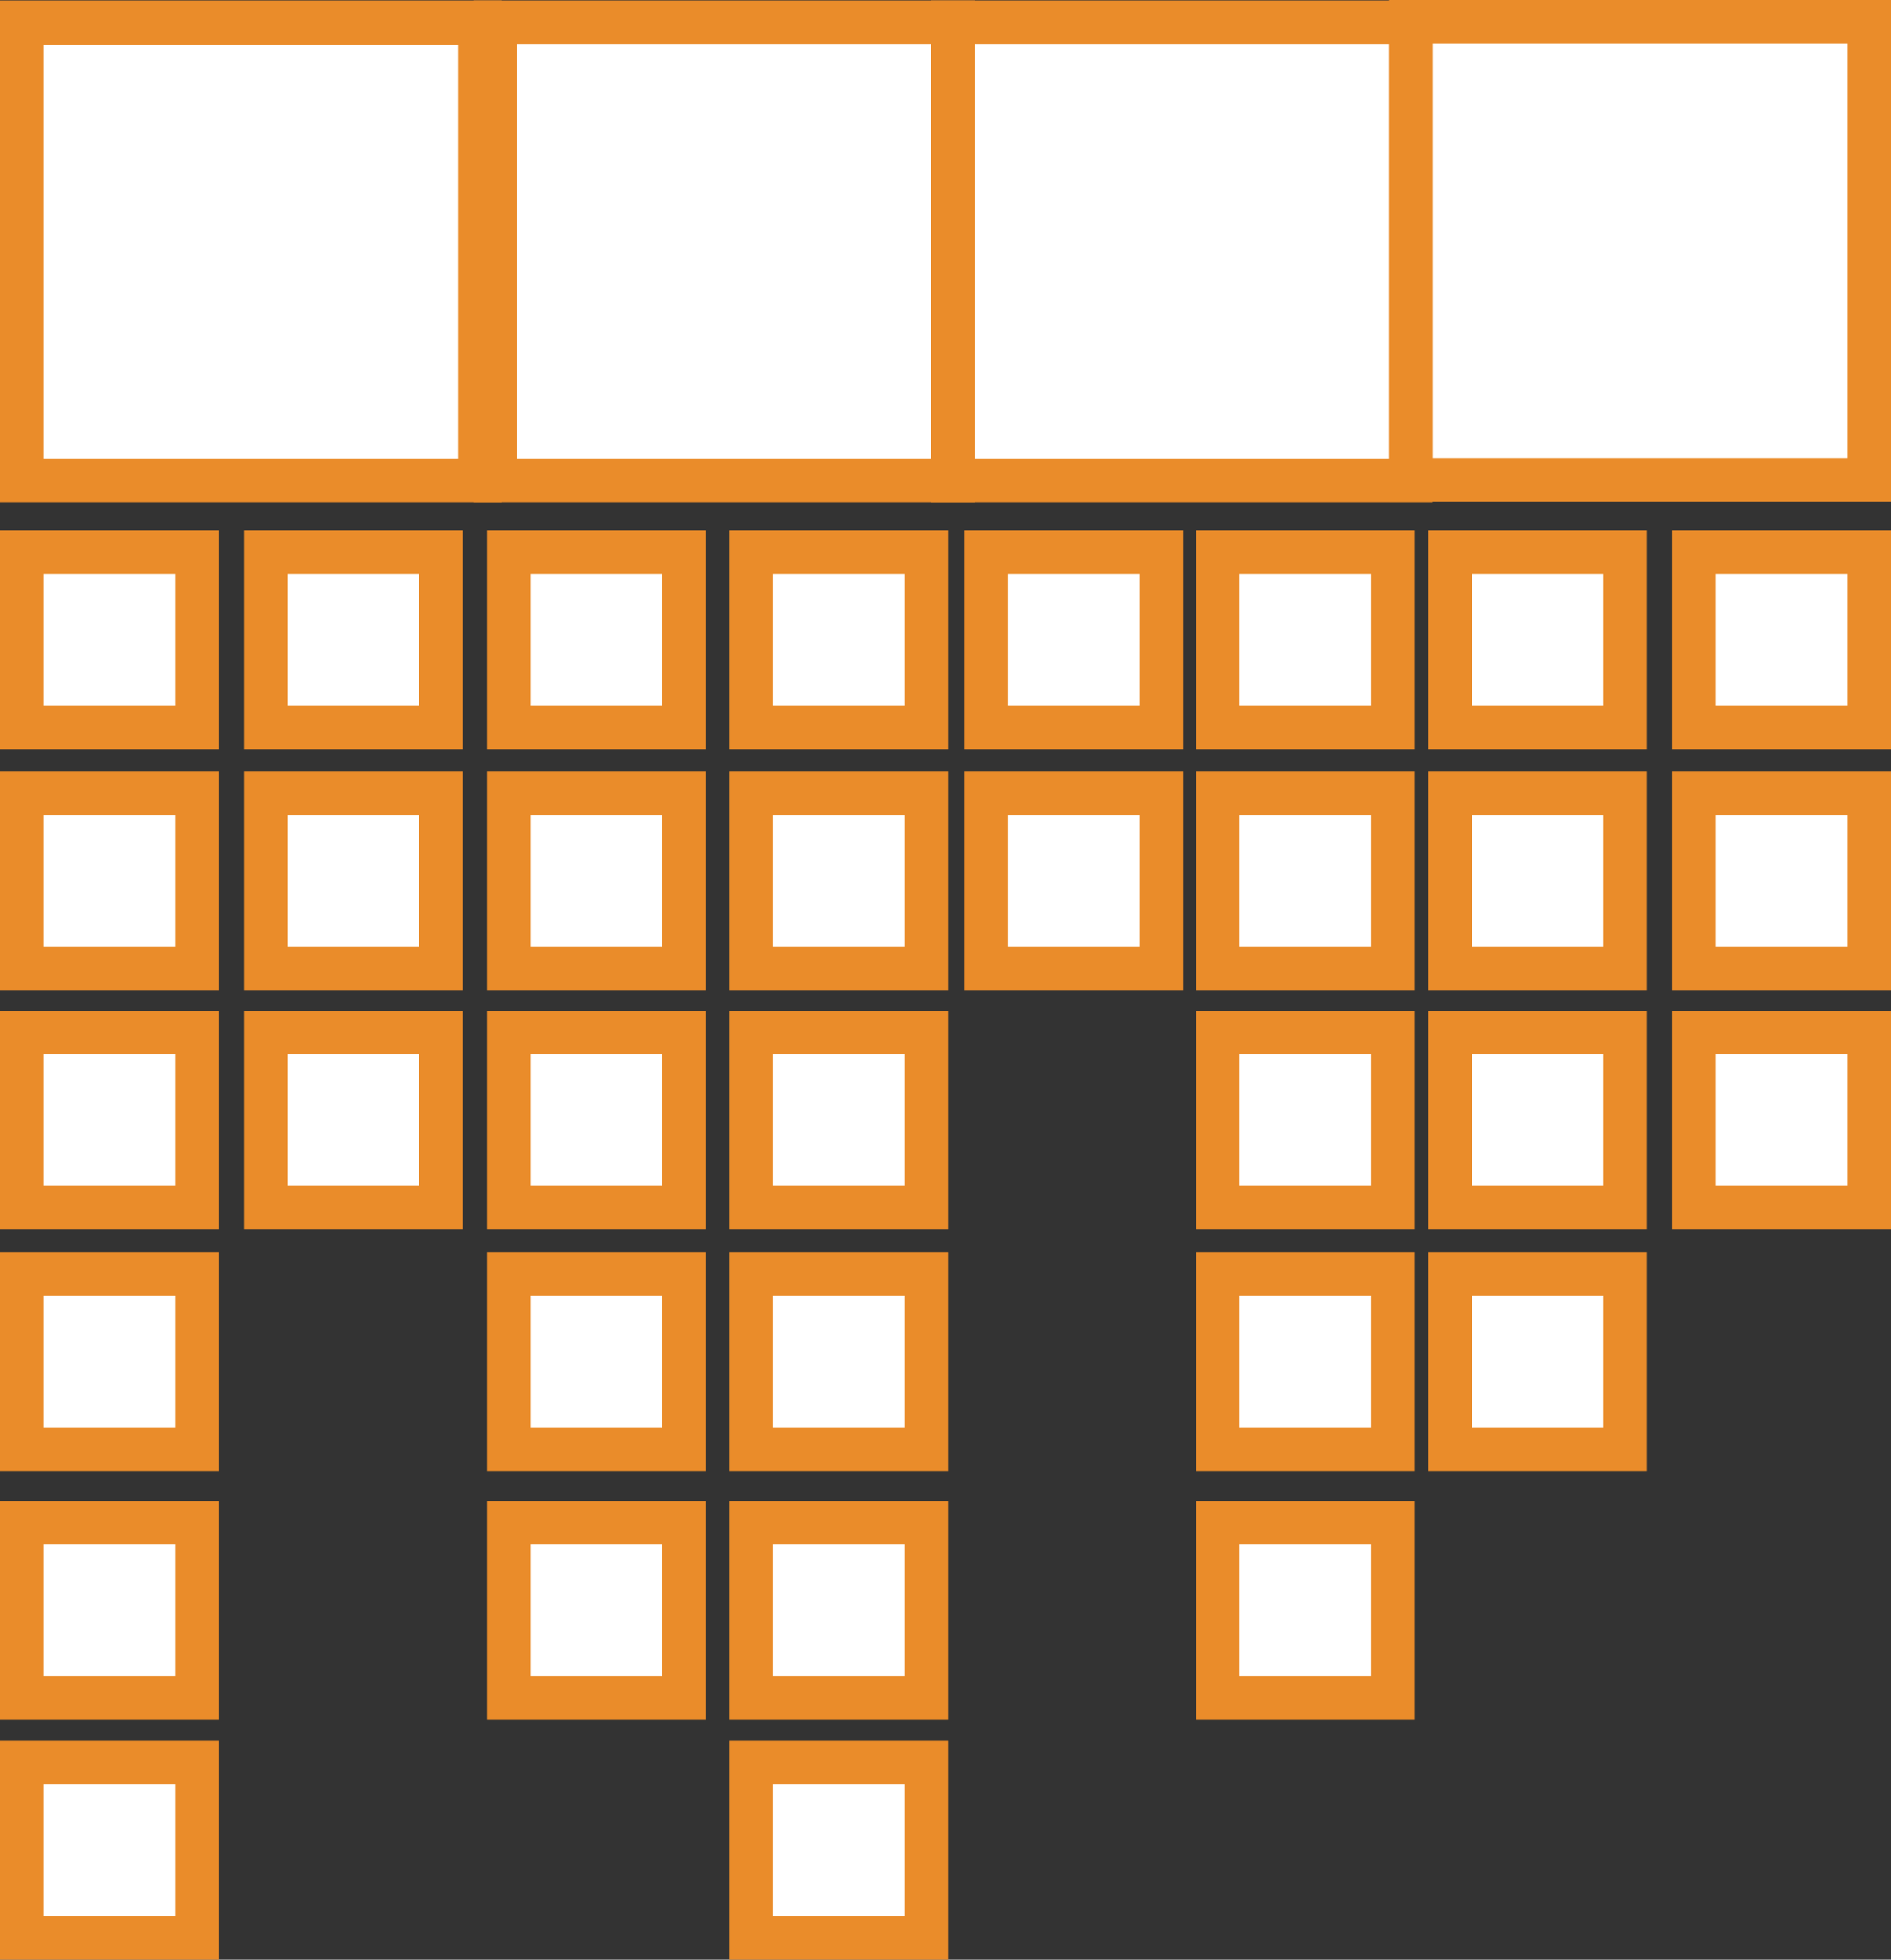 <?xml version="1.0" encoding="utf-8"?>
<!-- Generator: Adobe Illustrator 16.0.3, SVG Export Plug-In . SVG Version: 6.00 Build 0)  -->
<!DOCTYPE svg PUBLIC "-//W3C//DTD SVG 1.1//EN" "http://www.w3.org/Graphics/SVG/1.1/DTD/svg11.dtd">
<svg version="1.1" id="Layer_1" xmlns="http://www.w3.org/2000/svg" xmlns:xlink="http://www.w3.org/1999/xlink" x="0px" y="0px"
	 width="43.389px" height="44.962px" viewBox="0 0 43.389 44.962" enable-background="new 0 0 43.389 44.962" xml:space="preserve">
<rect x="0" y="0" width="43.389" height="44.962" fill="#333333" stroke="none"/>
<line fill="#FFFFFF" stroke="#EA8C2A" stroke-miterlimit="10" x1="42.889" y1="0.521" x2="32.377" y2="0.521"/>
<rect x="32.377" y="0.5" fill="#FFFFFF" stroke="#EA8C2A" stroke-miterlimit="10" width="10.512" height="10.508"/>
<line fill="#FFFFFF" stroke="#EA8C2A" stroke-miterlimit="10" x1="11.072" y1="11.018" x2="11.072" y2="0.51"/>
<line fill="#FFFFFF" stroke="#EA8C2A" stroke-miterlimit="10" x1="11.141" y1="0.5" x2="11.141" y2="11.008"/>
<rect x="0.5" y="0.51" fill="#FFFFFF" stroke="#EA8C2A" stroke-miterlimit="10" width="10.508" height="10.508"/>
<line fill="#FFFFFF" stroke="#EA8C2A" stroke-miterlimit="10" x1="11.008" y1="0.531" x2="0.5" y2="0.531"/>
<rect x="11.359" y="0.51" fill="#FFFFFF" stroke="#EA8C2A" stroke-miterlimit="10" width="10.508" height="10.508"/>
<rect x="21.867" y="0.51" fill="#FFFFFF" stroke="#EA8C2A" stroke-miterlimit="10" width="10.508" height="10.508"/>
<rect x="0.5" y="12.666" fill="#FFFFFF" stroke="#EA8C2A" stroke-miterlimit="10" width="4.017" height="4.018"/>
<rect x="6.096" y="12.666" fill="#FFFFFF" stroke="#EA8C2A" stroke-miterlimit="10" width="4.018" height="4.018"/>
<rect x="11.672" y="12.666" fill="#FFFFFF" stroke="#EA8C2A" stroke-miterlimit="10" width="4.017" height="4.018"/>
<rect x="17.235" y="12.666" fill="#FFFFFF" stroke="#EA8C2A" stroke-miterlimit="10" width="4.018" height="4.018"/>
<rect x="22.632" y="12.666" fill="#FFFFFF" stroke="#EA8C2A" stroke-miterlimit="10" width="4.017" height="4.018"/>
<rect x="27.945" y="12.666" fill="#FFFFFF" stroke="#EA8C2A" stroke-miterlimit="10" width="4.018" height="4.018"/>
<rect x="33.275" y="12.666" fill="#FFFFFF" stroke="#EA8C2A" stroke-miterlimit="10" width="4.016" height="4.018"/>
<rect x="38.871" y="12.666" fill="#FFFFFF" stroke="#EA8C2A" stroke-miterlimit="10" width="4.018" height="4.018"/>
<rect x="0.5" y="18.206" fill="#FFFFFF" stroke="#EA8C2A" stroke-miterlimit="10" width="4.017" height="4.018"/>
<rect x="6.096" y="18.206" fill="#FFFFFF" stroke="#EA8C2A" stroke-miterlimit="10" width="4.018" height="4.018"/>
<rect x="11.672" y="18.206" fill="#FFFFFF" stroke="#EA8C2A" stroke-miterlimit="10" width="4.017" height="4.018"/>
<rect x="17.235" y="18.206" fill="#FFFFFF" stroke="#EA8C2A" stroke-miterlimit="10" width="4.018" height="4.018"/>
<rect x="22.632" y="18.206" fill="#FFFFFF" stroke="#EA8C2A" stroke-miterlimit="10" width="4.017" height="4.018"/>
<rect x="27.945" y="18.206" fill="#FFFFFF" stroke="#EA8C2A" stroke-miterlimit="10" width="4.018" height="4.018"/>
<rect x="33.275" y="18.206" fill="#FFFFFF" stroke="#EA8C2A" stroke-miterlimit="10" width="4.016" height="4.018"/>
<rect x="38.871" y="18.206" fill="#FFFFFF" stroke="#EA8C2A" stroke-miterlimit="10" width="4.018" height="4.018"/>
<rect x="0.5" y="23.69" fill="#FFFFFF" stroke="#EA8C2A" stroke-miterlimit="10" width="4.017" height="4.018"/>
<rect x="6.096" y="23.69" fill="#FFFFFF" stroke="#EA8C2A" stroke-miterlimit="10" width="4.018" height="4.018"/>
<rect x="11.672" y="23.69" fill="#FFFFFF" stroke="#EA8C2A" stroke-miterlimit="10" width="4.017" height="4.018"/>
<rect x="17.235" y="23.69" fill="#FFFFFF" stroke="#EA8C2A" stroke-miterlimit="10" width="4.018" height="4.018"/>
<rect x="27.945" y="23.69" fill="#FFFFFF" stroke="#EA8C2A" stroke-miterlimit="10" width="4.018" height="4.018"/>
<rect x="33.275" y="23.69" fill="#FFFFFF" stroke="#EA8C2A" stroke-miterlimit="10" width="4.016" height="4.018"/>
<rect x="38.871" y="23.69" fill="#FFFFFF" stroke="#EA8C2A" stroke-miterlimit="10" width="4.018" height="4.018"/>
<rect x="0.5" y="29.229" fill="#FFFFFF" stroke="#EA8C2A" stroke-miterlimit="10" width="4.017" height="4.018"/>
<rect x="11.672" y="29.229" fill="#FFFFFF" stroke="#EA8C2A" stroke-miterlimit="10" width="4.017" height="4.018"/>
<rect x="17.235" y="29.229" fill="#FFFFFF" stroke="#EA8C2A" stroke-miterlimit="10" width="4.018" height="4.018"/>
<rect x="27.945" y="29.229" fill="#FFFFFF" stroke="#EA8C2A" stroke-miterlimit="10" width="4.018" height="4.018"/>
<rect x="33.275" y="29.229" fill="#FFFFFF" stroke="#EA8C2A" stroke-miterlimit="10" width="4.016" height="4.018"/>
<rect x="11.672" y="34.939" fill="#FFFFFF" stroke="#EA8C2A" stroke-miterlimit="10" width="4.017" height="4.019"/>
<rect x="17.235" y="34.939" fill="#FFFFFF" stroke="#EA8C2A" stroke-miterlimit="10" width="4.018" height="4.019"/>
<rect x="27.945" y="34.939" fill="#FFFFFF" stroke="#EA8C2A" stroke-miterlimit="10" width="4.018" height="4.019"/>
<rect x="17.235" y="40.443" fill="#FFFFFF" stroke="#EA8C2A" stroke-miterlimit="10" width="4.018" height="4.019"/>
<rect x="0.5" y="34.939" fill="#FFFFFF" stroke="#EA8C2A" stroke-miterlimit="10" width="4.017" height="4.019"/>
<rect x="0.5" y="40.443" fill="#FFFFFF" stroke="#EA8C2A" stroke-miterlimit="10" width="4.017" height="4.019"/>
</svg>
